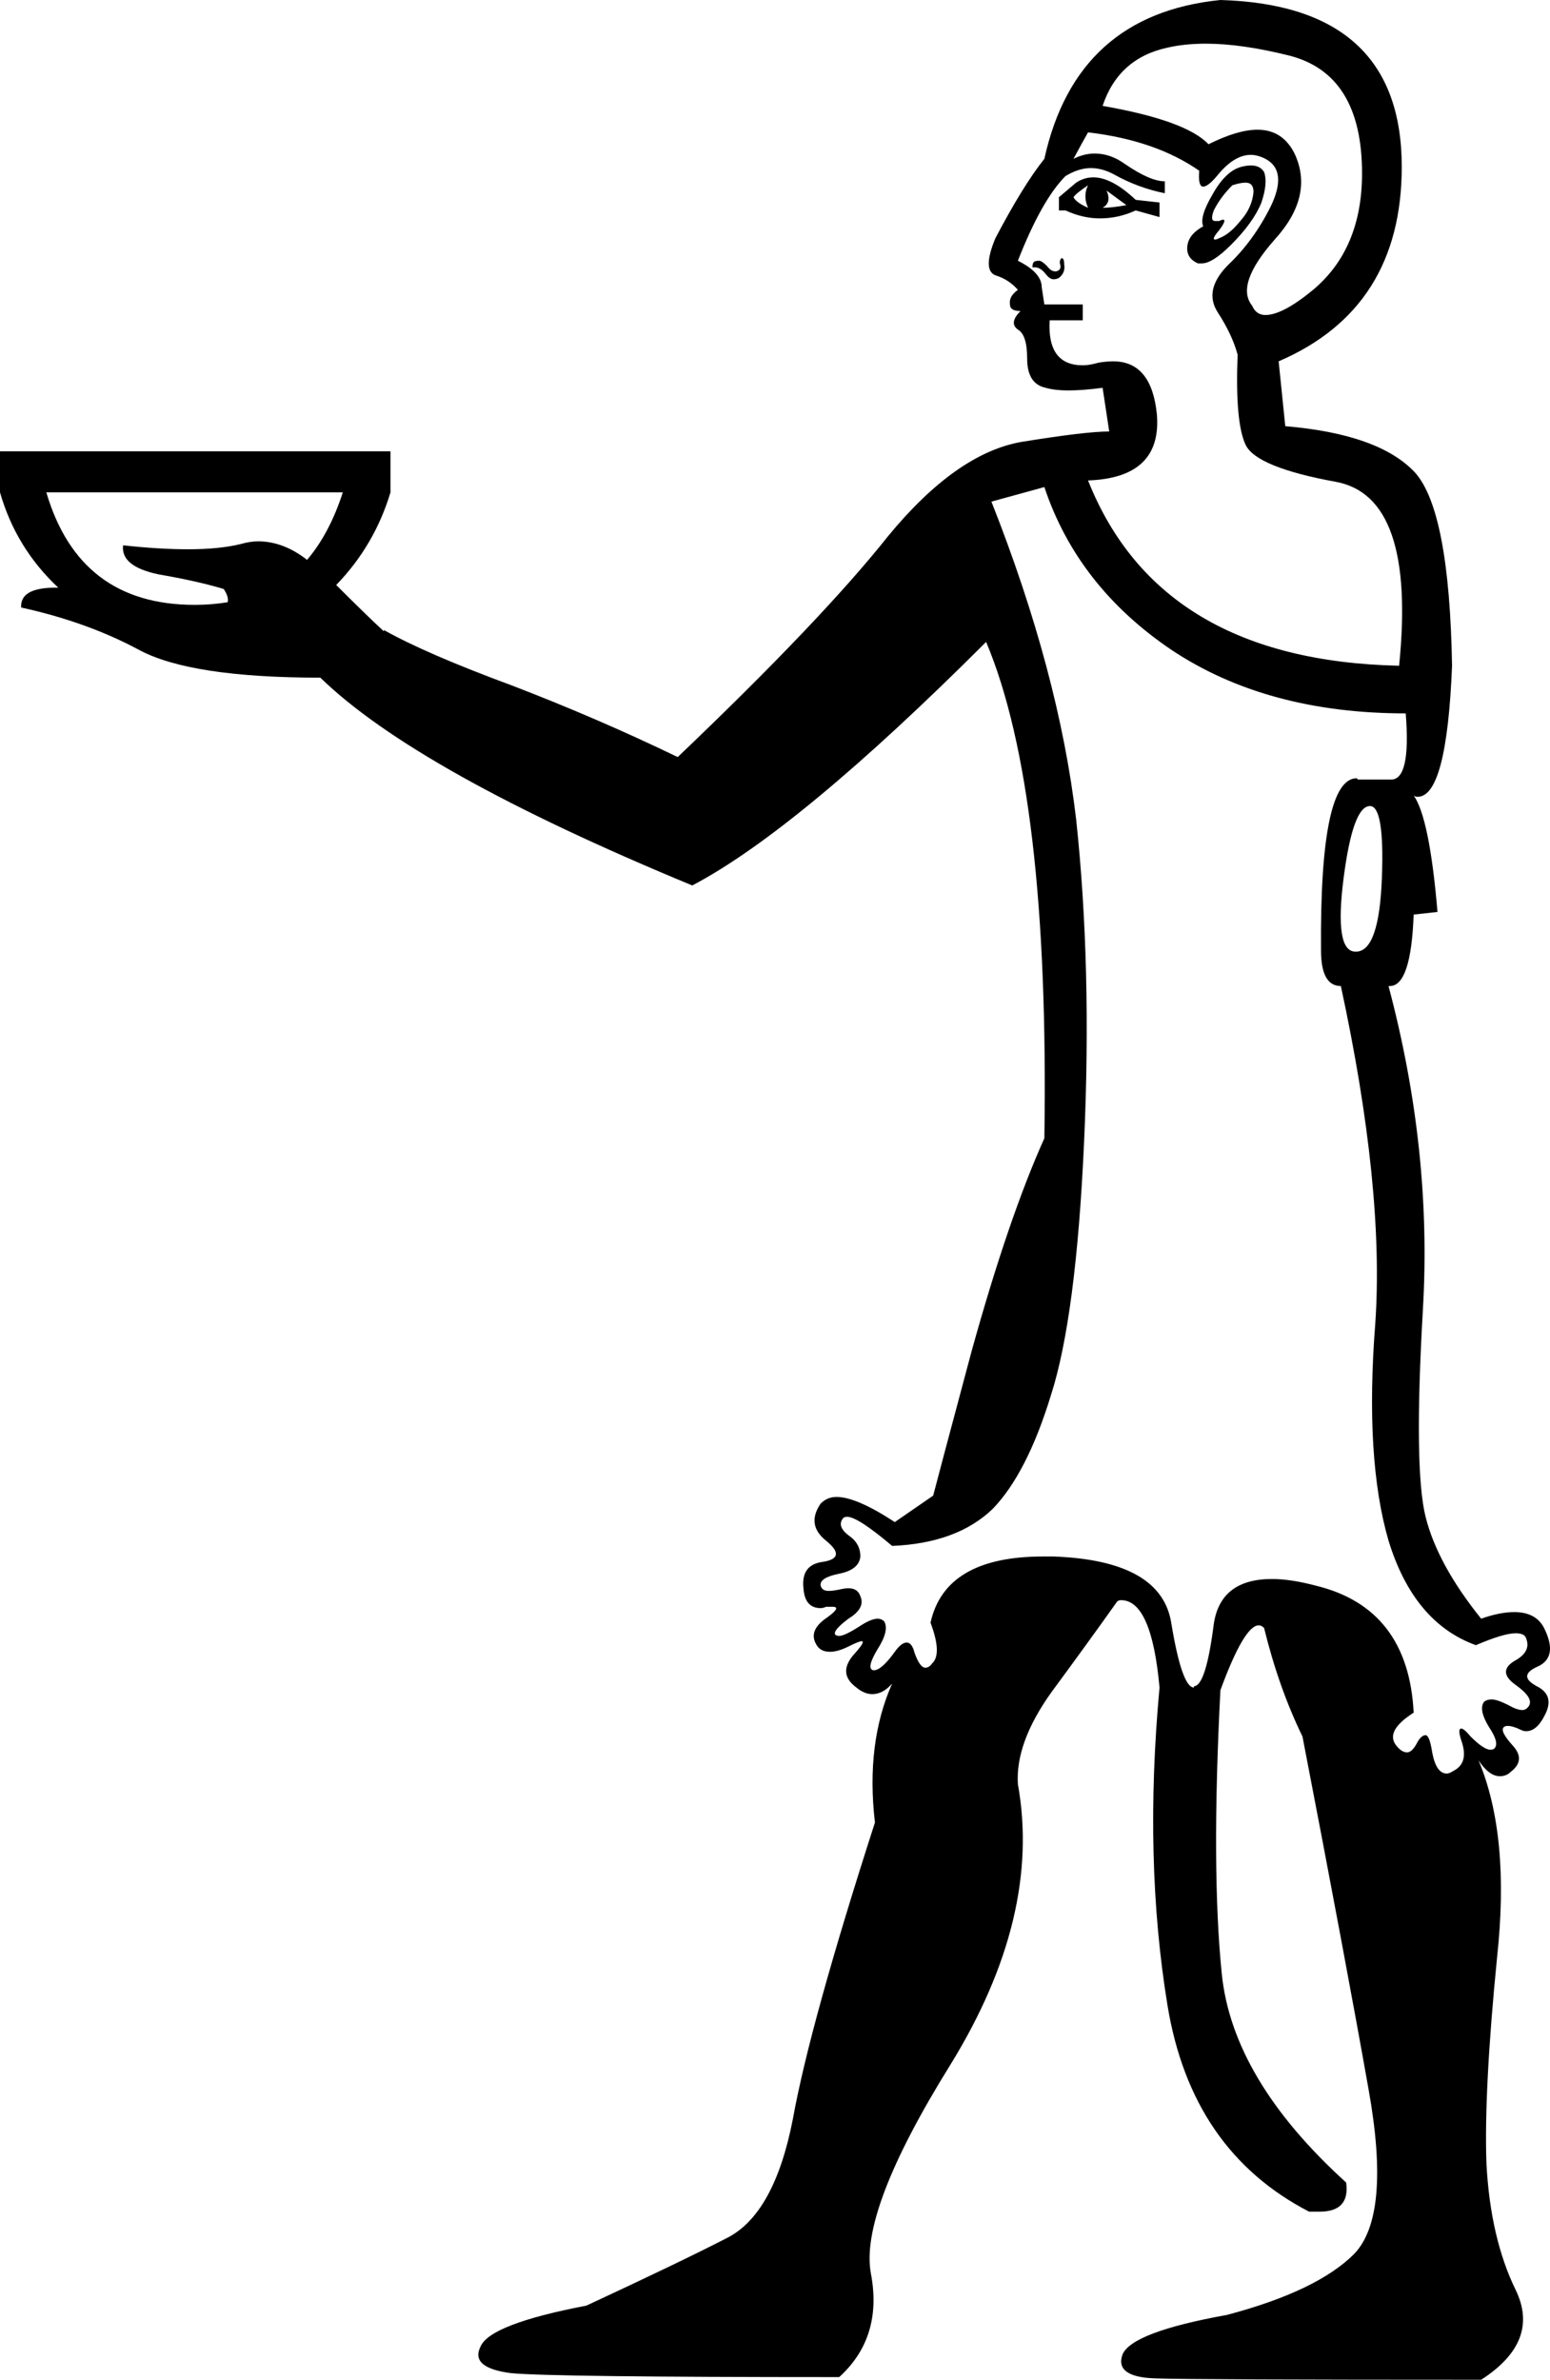 <?xml version='1.0' encoding ='UTF-8' standalone='yes'?>
<svg width='11.71' height='17.98' xmlns='http://www.w3.org/2000/svg' xmlns:xlink='http://www.w3.org/1999/xlink' >
<path style='fill:black; stroke:none' d=' M 8.22 1.4  Q 8.18 1.48 8.22 1.57  Q 8.13 1.53 8.11 1.49  Q 8.13 1.46 8.22 1.4  Z  M 8.36 1.44  L 8.51 1.55  Q 8.4 1.57 8.33 1.57  Q 8.4 1.53 8.36 1.44  Z  M 8.26 1.34  Q 8.19 1.34 8.13 1.38  L 8 1.49  L 8 1.59  L 8.05 1.59  Q 8.18 1.65 8.31 1.65  Q 8.45 1.65 8.58 1.59  L 8.76 1.64  L 8.76 1.53  L 8.58 1.51  Q 8.4 1.34 8.26 1.34  Z  M 9.41 1.38  Q 9.47 1.38 9.47 1.45  Q 9.46 1.57 9.37 1.67  Q 9.29 1.77 9.21 1.8  Q 9.19 1.81 9.18 1.81  Q 9.15 1.81 9.21 1.74  Q 9.27 1.66 9.24 1.66  Q 9.23 1.66 9.21 1.67  Q 9.19 1.67 9.18 1.67  Q 9.14 1.67 9.17 1.59  Q 9.22 1.49 9.31 1.4  Q 9.37 1.38 9.41 1.38  Z  M 9.45 1.25  Q 9.42 1.25 9.38 1.26  Q 9.26 1.29 9.16 1.47  Q 9.06 1.64 9.09 1.71  Q 8.98 1.77 8.97 1.86  Q 8.96 1.95 9.05 1.99  Q 9.06 1.99 9.08 1.99  Q 9.16 1.99 9.3 1.85  Q 9.47 1.68 9.53 1.53  Q 9.58 1.38 9.55 1.3  Q 9.52 1.25 9.45 1.25  Z  M 8.02 1.95  Q 8.02 1.95 8.02 1.95  Q 8 1.97 8.01 2  Q 8.02 2.04 7.98 2.05  Q 7.97 2.05 7.97 2.05  Q 7.94 2.05 7.91 2.01  Q 7.87 1.97 7.85 1.97  Q 7.82 1.97 7.81 1.98  Q 7.8 1.99 7.8 2.02  Q 7.81 2.02 7.82 2.02  Q 7.86 2.02 7.9 2.07  Q 7.93 2.11 7.96 2.11  Q 7.98 2.11 8 2.1  Q 8.05 2.06 8.04 2  Q 8.04 1.95 8.02 1.95  Z  M 9.11 0.33  Q 9.38 0.33 9.74 0.42  Q 10.29 0.56 10.29 1.31  Q 10.29 1.88 9.92 2.19  Q 9.69 2.38 9.56 2.38  Q 9.49 2.38 9.46 2.31  Q 9.33 2.15 9.63 1.81  Q 9.93 1.48 9.78 1.16  Q 9.69 0.98 9.5 0.98  Q 9.35 0.98 9.13 1.09  Q 8.96 0.91 8.33 0.8  Q 8.45 0.44 8.82 0.36  Q 8.95 0.33 9.11 0.33  Z  M 2.59 3.72  Q 2.49 4.03 2.32 4.23  L 2.32 4.23  Q 2.14 4.09 1.95 4.09  Q 1.89 4.09 1.82 4.11  Q 1.66 4.15 1.42 4.15  Q 1.2 4.15 0.93 4.12  L 0.93 4.12  Q 0.91 4.28 1.2 4.34  Q 1.49 4.39 1.69 4.45  Q 1.73 4.51 1.72 4.55  L 1.72 4.55  Q 1.6 4.57 1.47 4.57  Q 0.6 4.57 0.35 3.72  Z  M 8.22 1  Q 8.73 1.06 9.06 1.29  Q 9.05 1.41 9.09 1.41  Q 9.13 1.41 9.21 1.31  Q 9.33 1.17 9.45 1.17  Q 9.5 1.17 9.56 1.2  Q 9.73 1.29 9.6 1.56  Q 9.47 1.82 9.28 2  Q 9.09 2.19 9.2 2.36  Q 9.31 2.53 9.35 2.68  Q 9.33 3.19 9.41 3.36  Q 9.49 3.53 10.09 3.64  Q 10.7 3.75 10.57 5.03  Q 8.76 4.99 8.22 3.63  Q 8.78 3.61 8.74 3.13  Q 8.7 2.73 8.41 2.73  Q 8.36 2.73 8.3 2.74  Q 8.23 2.76 8.18 2.76  Q 7.91 2.76 7.93 2.42  L 8.18 2.42  L 8.18 2.3  L 7.89 2.3  L 7.87 2.17  Q 7.87 2.06 7.69 1.97  Q 7.87 1.51 8.05 1.33  Q 8.15 1.27 8.24 1.27  Q 8.33 1.27 8.42 1.32  Q 8.6 1.42 8.8 1.46  L 8.8 1.37  Q 8.69 1.37 8.5 1.24  Q 8.39 1.16 8.27 1.16  Q 8.19 1.16 8.11 1.2  Q 8.18 1.07 8.22 1  Z  M 10.35 6.09  Q 10.46 6.09 10.44 6.63  Q 10.42 7.18 10.25 7.19  Q 10.25 7.19 10.24 7.19  Q 10.08 7.19 10.15 6.64  Q 10.22 6.09 10.35 6.09  Z  M 7.89 3.68  Q 8.14 4.43 8.85 4.91  Q 9.57 5.39 10.62 5.39  Q 10.66 5.89 10.51 5.89  L 10.26 5.89  Q 10.25 5.88 10.25 5.88  Q 9.97 5.88 9.98 7.18  Q 9.98 7.45 10.13 7.45  Q 10.46 8.98 10.39 10  Q 10.31 11.02 10.49 11.64  Q 10.68 12.26 11.15 12.43  Q 11.36 12.34 11.45 12.34  Q 11.52 12.34 11.53 12.38  Q 11.57 12.48 11.44 12.55  Q 11.31 12.63 11.45 12.73  Q 11.59 12.83 11.55 12.89  Q 11.53 12.92 11.5 12.92  Q 11.46 12.92 11.39 12.88  Q 11.31 12.84 11.27 12.84  Q 11.23 12.84 11.21 12.86  Q 11.17 12.92 11.25 13.05  Q 11.33 13.17 11.29 13.21  Q 11.28 13.22 11.26 13.22  Q 11.21 13.22 11.11 13.12  Q 11.06 13.06 11.04 13.06  Q 11.01 13.06 11.04 13.15  Q 11.1 13.32 10.98 13.38  Q 10.95 13.4 10.93 13.4  Q 10.85 13.4 10.82 13.24  Q 10.8 13.11 10.77 13.11  Q 10.74 13.11 10.71 13.16  Q 10.67 13.24 10.63 13.24  Q 10.59 13.24 10.55 13.19  Q 10.46 13.08 10.68 12.94  Q 10.64 12.15 9.94 11.98  Q 9.75 11.93 9.61 11.93  Q 9.22 11.93 9.17 12.27  Q 9.11 12.74 9.02 12.74  Q 9.02 12.75 9.02 12.75  Q 8.93 12.75 8.85 12.27  Q 8.78 11.79 7.96 11.76  Q 7.92 11.76 7.88 11.76  Q 7.14 11.76 7.03 12.26  Q 7.12 12.5 7.04 12.57  Q 7.02 12.6 6.99 12.6  Q 6.95 12.6 6.91 12.49  Q 6.89 12.41 6.85 12.41  Q 6.81 12.41 6.76 12.48  Q 6.66 12.62 6.6 12.62  Q 6.6 12.62 6.6 12.62  Q 6.54 12.61 6.63 12.46  Q 6.72 12.32 6.68 12.25  Q 6.66 12.23 6.63 12.23  Q 6.58 12.23 6.49 12.29  Q 6.38 12.36 6.34 12.36  Q 6.32 12.36 6.31 12.35  Q 6.29 12.32 6.41 12.23  Q 6.54 12.15 6.5 12.06  Q 6.48 12 6.41 12  Q 6.38 12 6.34 12.01  Q 6.29 12.02 6.26 12.02  Q 6.21 12.02 6.2 11.98  Q 6.19 11.92 6.34 11.89  Q 6.49 11.86 6.5 11.76  Q 6.5 11.66 6.41 11.6  Q 6.32 11.53 6.37 11.47  Q 6.38 11.46 6.4 11.46  Q 6.48 11.46 6.74 11.68  Q 7.23 11.66 7.5 11.4  Q 7.76 11.13 7.94 10.54  Q 8.13 9.95 8.19 8.63  Q 8.25 7.31 8.13 6.19  Q 8 5.08 7.49 3.79  L 7.89 3.68  Z  M 9.22 0  Q 8.13 0.11 7.89 1.2  Q 7.73 1.4 7.52 1.8  Q 7.42 2.04 7.52 2.08  Q 7.62 2.11 7.69 2.19  Q 7.62 2.24 7.63 2.3  Q 7.63 2.35 7.71 2.35  Q 7.62 2.44 7.69 2.49  Q 7.76 2.53 7.76 2.71  Q 7.76 2.9 7.9 2.93  Q 7.97 2.95 8.07 2.95  Q 8.18 2.95 8.33 2.93  L 8.38 3.26  Q 8.2 3.26 7.71 3.34  Q 7.22 3.43 6.71 4.05  Q 6.21 4.68 5.12 5.72  Q 4.52 5.43 3.87 5.18  Q 3.22 4.94 2.9 4.76  L 2.9 4.77  Q 2.77 4.65 2.54 4.42  L 2.54 4.42  Q 2.83 4.12 2.95 3.72  L 2.95 3.41  L 0 3.41  L 0 3.72  Q 0.12 4.14 0.44 4.44  L 0.44 4.44  Q 0.44 4.44 0.44 4.44  L 0.44 4.44  Q 0.44 4.44 0.44 4.44  L 0.44 4.44  Q 0.43 4.44 0.42 4.44  Q 0.15 4.44 0.16 4.59  Q 0.66 4.7 1.05 4.91  Q 1.44 5.12 2.42 5.12  Q 3.15 5.83 5.23 6.69  Q 6.03 6.27 7.45 4.85  Q 7.93 5.99 7.89 8.6  Q 7.62 9.2 7.34 10.21  Q 7.07 11.22 7.05 11.3  L 6.76 11.5  Q 6.47 11.31 6.32 11.31  Q 6.25 11.31 6.2 11.36  Q 6.09 11.52 6.24 11.64  Q 6.4 11.77 6.22 11.8  Q 6.05 11.82 6.07 12  Q 6.08 12.15 6.2 12.15  Q 6.22 12.15 6.24 12.14  Q 6.27 12.14 6.29 12.14  Q 6.36 12.14 6.25 12.22  Q 6.1 12.32 6.17 12.43  Q 6.2 12.48 6.27 12.48  Q 6.33 12.48 6.41 12.44  Q 6.49 12.4 6.51 12.4  Q 6.54 12.4 6.46 12.49  Q 6.32 12.64 6.47 12.75  Q 6.53 12.8 6.59 12.8  Q 6.67 12.8 6.74 12.72  L 6.74 12.72  Q 6.54 13.17 6.61 13.77  Q 6.12 15.29 5.99 16.01  Q 5.85 16.73 5.49 16.91  Q 5.14 17.09 4.43 17.42  Q 3.7 17.56 3.63 17.73  Q 3.55 17.89 3.86 17.93  Q 4.17 17.96 6.34 17.96  Q 6.67 17.66 6.58 17.18  Q 6.49 16.71 7.18 15.6  Q 7.87 14.48 7.69 13.48  Q 7.67 13.17 7.94 12.79  Q 8.22 12.41 8.44 12.1  Q 8.45 12.09 8.47 12.09  Q 8.7 12.09 8.76 12.75  Q 8.64 14.05 8.82 15.15  Q 9 16.25 9.89 16.71  Q 9.93 16.71 9.97 16.71  Q 10.2 16.71 10.17 16.49  Q 9.31 15.71 9.23 14.91  Q 9.15 14.12 9.22 12.77  Q 9.4 12.28 9.51 12.28  Q 9.53 12.28 9.55 12.3  Q 9.66 12.75 9.84 13.12  Q 10.17 14.83 10.34 15.79  Q 10.51 16.74 10.23 17.03  Q 9.95 17.31 9.27 17.49  Q 8.55 17.62 8.48 17.79  Q 8.42 17.96 8.73 17.97  Q 9.04 17.98 11.19 17.98  Q 11.64 17.69 11.45 17.3  Q 11.26 16.91 11.23 16.35  Q 11.21 15.8 11.31 14.79  Q 11.41 13.87 11.17 13.3  L 11.17 13.3  Q 11.25 13.42 11.33 13.42  Q 11.38 13.42 11.41 13.39  Q 11.53 13.3 11.43 13.19  Q 11.33 13.08 11.36 13.05  Q 11.37 13.04 11.39 13.04  Q 11.43 13.04 11.49 13.07  Q 11.51 13.08 11.53 13.08  Q 11.61 13.08 11.67 12.96  Q 11.75 12.81 11.61 12.74  Q 11.46 12.66 11.62 12.59  Q 11.77 12.52 11.67 12.31  Q 11.61 12.18 11.44 12.18  Q 11.33 12.18 11.19 12.23  Q 10.86 11.82 10.77 11.46  Q 10.68 11.1 10.75 9.89  Q 10.82 8.69 10.49 7.45  L 10.49 7.45  Q 10.5 7.45 10.5 7.45  Q 10.66 7.45 10.68 6.91  L 10.86 6.89  Q 10.8 6.18 10.68 6.01  L 10.68 6.01  Q 10.69 6.02 10.71 6.02  Q 10.93 6.02 10.97 5.03  Q 10.95 3.86 10.69 3.57  Q 10.42 3.28 9.71 3.22  L 9.66 2.73  Q 10.59 2.33 10.59 1.26  Q 10.59 0.04 9.22 0  Z '/></svg>
